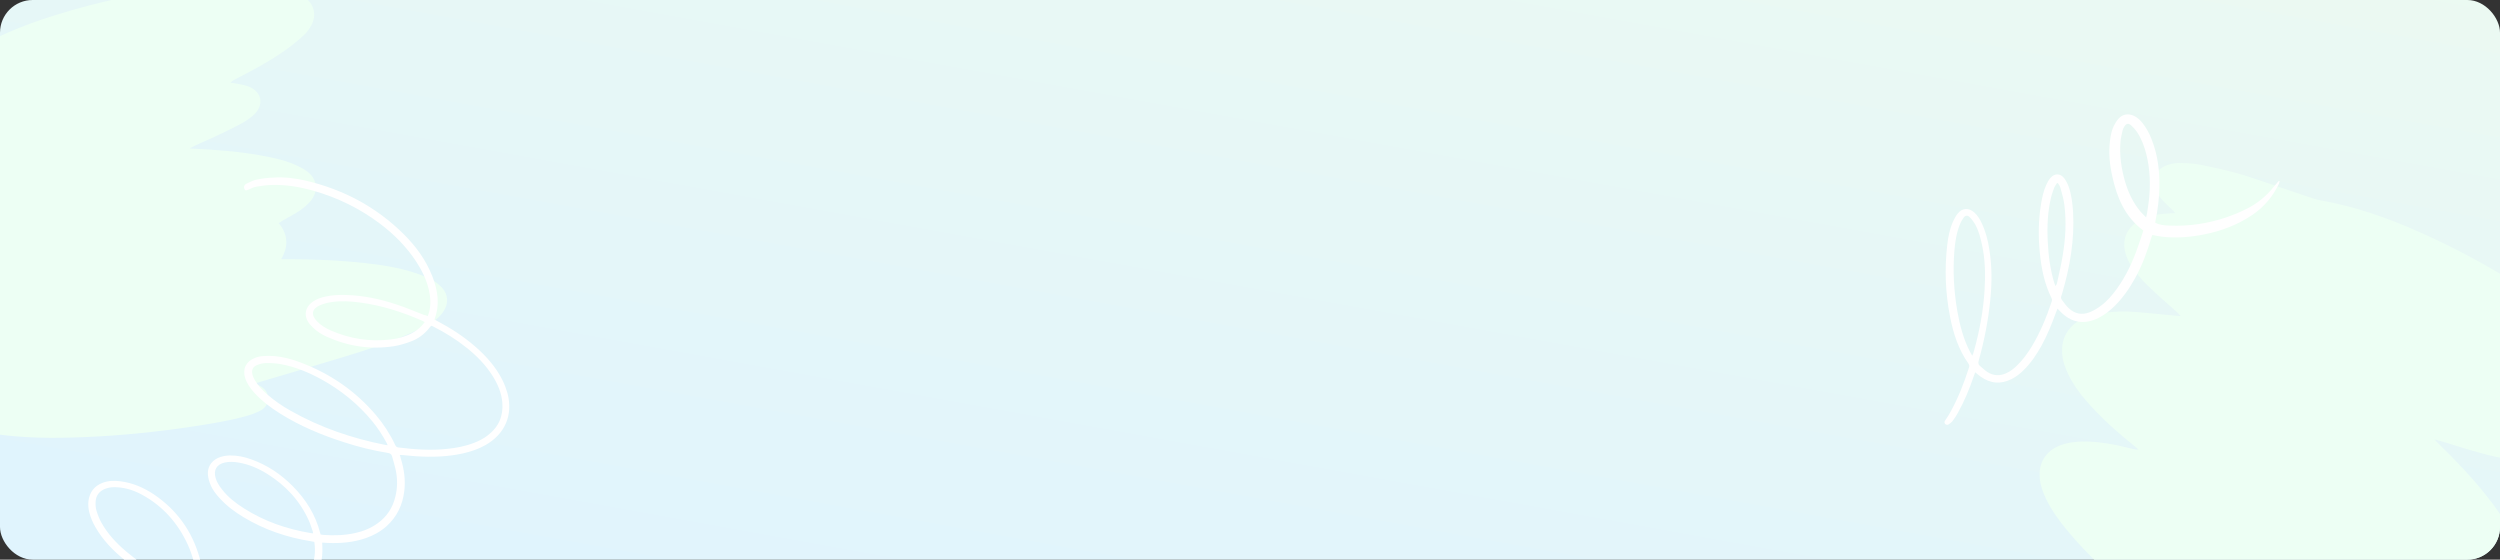 <svg width="1224" height="274" viewBox="0 0 1224 274" fill="none" xmlns="http://www.w3.org/2000/svg">
<rect x="0" y="0" width="1224" height="274" fill="#333333" stroke="none"/>
<g clip-path="url(#clip0_254_63870)">
<rect width="1224" height="274" rx="16" fill="url(#paint0_linear_254_63870)"/>
<path d="M136.454 109.213C141.054 114.813 141.354 120.613 137.654 126.913C138.954 126.913 139.854 126.913 140.654 126.913C153.354 126.913 166.054 127.413 178.754 128.813C187.054 129.713 195.254 131.013 203.154 133.613C206.054 134.513 208.854 135.713 211.554 137.113C213.354 138.013 215.054 139.413 216.454 140.913C219.554 144.313 219.654 148.813 217.054 152.613C215.654 154.713 213.754 156.413 211.654 157.613C207.954 159.713 204.254 161.713 200.354 163.413C189.854 168.013 178.954 171.513 168.054 174.813C154.654 178.913 141.254 182.813 127.854 186.813C127.054 187.013 126.154 187.313 124.954 187.713C125.854 188.213 126.454 188.513 127.054 188.813C129.454 190.113 131.154 191.913 131.254 194.713C131.354 197.713 129.854 199.813 127.354 201.113C125.354 202.113 123.054 203.013 120.854 203.613C111.954 206.113 102.854 207.513 93.754 208.913C76.354 211.513 58.854 213.313 41.254 214.013C26.254 214.613 11.354 214.613 -3.546 212.313C-9.146 211.413 -14.746 210.213 -19.946 208.013C-22.746 206.813 -25.446 205.413 -27.746 203.313C-33.046 198.613 -34.246 192.213 -30.946 185.913C-29.246 182.713 -26.846 180.013 -24.146 177.613C-18.846 172.913 -12.746 169.313 -6.546 166.113C-5.546 165.613 -4.446 165.013 -3.446 164.113C-4.046 164.113 -4.646 164.113 -5.146 164.113C-15.346 164.613 -25.646 164.713 -35.846 163.313C-40.446 162.713 -44.946 161.713 -49.346 159.913C-52.446 158.613 -55.446 157.013 -57.846 154.613C-62.246 150.213 -63.646 145.013 -62.046 139.013C-61.146 135.613 -59.546 132.613 -57.146 130.013C-54.346 126.913 -51.546 123.813 -48.346 121.213C-43.046 116.913 -37.446 113.113 -31.946 109.013C-31.146 108.413 -30.446 107.913 -29.146 106.913C-30.346 106.813 -30.946 106.713 -31.646 106.713C-37.646 106.713 -43.646 106.813 -49.646 106.513C-52.946 106.413 -56.346 105.813 -59.646 105.113C-61.646 104.713 -63.646 103.913 -65.446 102.913C-71.746 99.513 -73.946 93.313 -71.346 86.613C-69.946 83.013 -67.546 80.013 -64.846 77.213C-63.946 76.213 -62.946 75.313 -61.746 74.113C-62.546 74.013 -63.046 73.913 -63.546 73.913C-65.846 73.813 -68.146 73.813 -70.446 73.513C-72.046 73.313 -73.746 72.813 -75.246 72.113C-79.546 70.013 -81.146 65.513 -79.146 61.213C-78.346 59.513 -77.146 57.813 -75.846 56.613C-73.346 54.413 -70.746 52.213 -67.846 50.513C-61.946 47.113 -56.046 43.813 -49.846 40.913C-40.446 36.813 -31.046 33.013 -21.746 29.013C-20.146 28.313 -18.446 27.613 -16.946 26.713C-3.446 18.413 11.154 12.413 26.154 7.713C50.754 -0.087 75.954 -5.087 101.754 -7.287C112.154 -8.187 122.554 -8.387 132.854 -6.987C136.854 -6.487 140.754 -5.687 144.454 -3.987C146.354 -3.087 148.354 -2.087 149.954 -0.687C153.954 2.613 154.954 7.713 152.454 12.313C151.454 14.213 150.154 16.013 148.554 17.413C145.254 20.413 141.754 23.213 138.054 25.713C130.754 30.713 122.954 34.813 115.154 38.813C114.354 39.213 113.654 39.613 112.854 40.513C113.854 40.613 114.754 40.713 115.754 40.913C117.654 41.313 119.554 41.613 121.354 42.213C128.254 44.713 129.554 51.413 124.154 56.313C122.454 57.813 120.454 59.213 118.454 60.313C114.054 62.713 109.454 64.913 104.954 67.013C100.954 68.813 96.954 70.513 92.854 72.613C93.454 72.713 94.154 72.813 94.754 72.813C105.654 73.313 116.454 74.113 127.154 76.013C132.754 77.013 138.354 78.113 143.654 80.313C145.954 81.313 148.354 82.413 150.354 83.913C155.554 87.813 156.054 93.913 151.754 98.813C150.354 100.313 148.754 101.713 147.054 102.913C144.254 104.813 141.254 106.313 138.354 108.013C137.854 108.413 137.254 108.813 136.454 109.213Z" fill="#EDFFF4"/>
<path d="M209.429 154.793C209.715 154.001 209.954 153.357 210.143 152.664C211.036 149.053 210.796 145.504 209.963 141.865C208.768 136.799 206.493 132.239 203.679 127.933C199.006 120.838 193.065 114.843 186.345 109.745C176.389 102.171 165.374 96.78 153.397 93.373C146.666 91.481 139.895 90.33 132.944 90.562C130.429 90.642 127.967 90.967 125.506 91.392C124.079 91.656 122.706 92.362 121.333 92.971C120.842 93.174 120.351 93.377 119.952 92.988C119.701 92.645 119.448 92.106 119.443 91.711C119.481 90.774 120.115 90.125 120.9 89.82C122.47 89.11 123.989 88.253 125.662 87.937C128.367 87.362 131.126 87.033 133.936 86.95C139.258 86.589 144.643 87.264 149.885 88.483C168.187 92.8 184.221 101.336 197.649 114.639C203.64 120.584 208.555 127.331 211.659 135.235C214.356 142.157 215.476 149.098 212.704 156.431C213.25 156.769 213.796 157.01 214.292 157.299C220.795 160.723 227.009 164.742 232.592 169.606C238.025 174.325 242.774 179.644 246.009 186.115C247.021 188.175 247.836 190.335 248.454 192.498C251.295 203.166 247.265 212.488 237.663 217.93C234.185 219.896 230.451 221.125 226.566 222.01C218.99 223.68 211.298 223.871 203.598 223.372C201.476 223.25 199.401 222.979 197.229 222.808C196.784 222.764 196.39 222.769 195.748 222.727C195.954 223.415 196.109 224.055 196.264 224.595C197.855 229.755 198.61 235.073 197.935 240.457C197.128 247.175 194.387 252.978 189.313 257.577C186.288 260.277 182.907 262.143 179.076 263.472C173.034 265.567 166.777 266.086 160.411 265.818C159.572 265.779 158.733 265.739 157.746 265.653C157.754 266.343 157.811 266.984 157.818 267.575C158.088 273.589 156.874 279.227 153.284 284.202C150.714 287.834 147.293 290.44 143.321 292.411C138.222 294.939 132.861 296.138 127.244 296.601C119.459 297.287 111.756 296.59 104.14 294.907C103.547 294.815 102.905 294.675 102.163 294.536C102.221 295.275 102.277 295.817 102.334 296.457C103.103 302.959 103.576 309.464 103.063 315.98C102.853 318.992 102.395 321.956 101.839 324.922C101.471 327.097 100.658 329.228 99.399 331.117C98.479 332.559 97.598 333.161 96.221 333.474C96.22 333.375 96.169 333.228 96.169 333.228C97.779 331.778 98.496 329.846 99.014 327.817C99.814 324.7 100.072 321.541 100.133 318.383C100.331 310.292 99.642 302.211 98.509 294.186C98.458 294.038 98.407 293.891 98.353 293.546C97.908 293.404 97.412 293.212 96.868 293.071C83.7 289.087 71.688 282.82 61.029 274.169C55.351 269.601 50.307 264.385 46.679 258.017C45.369 255.764 44.404 253.457 43.733 250.95C43.266 249.032 43.094 247.111 43.318 245.184C43.907 240.886 46.239 237.899 50.264 236.37C53.063 235.301 55.923 235.266 58.887 235.625C64.963 236.39 70.367 238.742 75.389 242.084C86.528 249.644 94.002 259.961 97.66 272.889C99.103 278.001 100.006 283.366 101.154 288.58C101.26 289.171 101.366 289.761 101.471 290.352C101.67 290.448 101.77 290.546 101.918 290.593C110.971 292.802 120.156 293.776 129.463 292.529C134.732 291.825 139.697 290.433 144.249 287.567C151.738 282.791 155.29 274.659 153.894 265.305C153.4 265.212 152.757 265.072 152.164 264.98C140.452 263.099 129.458 259.385 119.273 253.244C115.049 250.681 111.118 247.818 107.769 244.16C105.821 242.062 104.018 239.815 102.999 237.164C102.39 235.692 101.926 234.07 101.809 232.493C101.469 228.847 103.307 225.866 106.641 224.247C108.554 223.385 110.572 223.016 112.643 222.991C116.194 222.948 119.656 223.695 122.975 224.888C130.801 227.655 137.514 232.16 143.306 238.009C149.797 244.54 154.524 252.079 156.803 261.126C156.854 261.274 156.905 261.421 157.008 261.716C157.452 261.76 157.946 261.852 158.391 261.896C163.574 262.278 168.8 262.116 173.916 260.969C177.9 260.083 181.582 258.608 184.907 256.2C189.454 252.939 192.311 248.515 193.577 243.124C194.612 238.968 194.66 234.726 193.82 230.494C193.347 228.083 192.579 225.774 191.959 223.414C191.699 222.382 191.053 221.946 189.966 221.761C182.553 220.569 175.33 218.781 168.249 216.45C157.406 212.981 146.896 208.57 137.205 202.521C132.484 199.57 128.104 196.269 124.355 192.122C122.504 190.023 120.899 187.774 120.028 185.071C118.643 180.698 120.423 176.978 124.694 175.299C125.872 174.791 127.15 174.48 128.431 174.366C130.451 174.193 132.424 174.17 134.399 174.343C138.793 174.734 143.099 175.915 147.212 177.493C161.679 182.941 174.063 191.423 184.12 203.287C187.823 207.681 190.989 212.526 193.419 217.725C193.773 218.46 194.125 218.998 195.112 219.085C203.016 220.075 210.865 220.621 218.795 219.786C223.328 219.336 227.756 218.494 231.978 216.865C234.433 215.947 236.786 214.735 238.838 213.132C244.166 209.072 246.468 203.718 245.944 197.066C245.541 192.286 243.665 188.018 241.15 184.004C237.781 178.668 233.437 174.232 228.506 170.297C223.426 166.215 217.96 162.829 212.154 159.89C211.855 159.696 211.558 159.601 211.163 159.507C210.87 159.807 210.577 160.008 210.383 160.306C207.858 163.592 204.68 165.948 200.801 167.327C198.247 168.245 195.593 169.067 192.935 169.493C181.563 171.258 170.594 169.615 160.081 164.908C157.651 163.803 155.315 162.401 153.419 160.55C152.82 159.965 152.221 159.38 151.671 158.746C148.416 154.691 149.25 150.242 153.556 147.428C155.367 146.272 157.382 145.607 159.448 145.187C162.694 144.457 166.047 144.318 169.451 144.425C177.987 144.667 186.294 146.441 194.367 149.155C198.873 150.63 203.236 152.55 207.646 154.223C208.288 154.265 208.833 154.505 209.429 154.793ZM98.006 289.309C97.637 287.291 97.319 285.519 96.952 283.699C95.747 277.844 94.394 272.04 91.912 266.595C87.1 256.148 79.849 247.9 69.769 242.35C66.045 240.274 62.033 238.892 57.739 238.598C55.665 238.426 53.644 238.5 51.631 239.264C48.784 240.383 47.032 242.377 46.823 245.487C46.742 246.968 46.762 248.546 47.223 249.971C47.84 252.035 48.654 254.097 49.712 256.007C52.737 261.396 56.934 265.883 61.618 269.871C71.835 278.576 83.452 284.848 96.226 288.936C96.72 289.028 97.263 289.071 98.006 289.309ZM189.772 217.966C189.569 217.475 189.516 217.229 189.365 216.984C187.346 213.162 184.985 209.59 182.282 206.268C175.374 197.868 167.055 191.113 157.571 185.851C151.166 182.328 144.524 179.548 137.307 178.254C134.984 177.838 132.566 177.719 130.198 177.748C128.719 177.765 127.244 178.178 125.821 178.738C123.759 179.552 123.04 181.287 123.608 183.401C123.867 184.433 124.322 185.365 124.876 186.295C126.438 188.989 128.585 191.183 130.927 193.177C134.466 196.241 138.296 198.908 142.417 201.176C156.869 209.337 172.37 214.625 188.636 217.832C188.883 217.878 189.229 217.923 189.772 217.966ZM153.301 261.119C153.197 260.627 153.192 260.233 153.04 259.889C152.428 258.22 151.963 256.499 151.204 254.881C146.845 245.168 139.899 237.705 130.953 232.092C126.58 229.382 122.018 227.366 116.927 226.49C114.604 226.074 112.285 225.954 109.923 226.476C106.088 227.41 104.492 230.044 105.524 233.878C106.093 235.992 107.299 237.852 108.651 239.562C111.558 243.374 115.341 246.288 119.367 248.853C129.408 255.242 140.403 259.056 152.067 260.986C152.364 261.081 152.758 261.077 153.301 261.119ZM207.935 157.721C207.488 157.48 207.19 157.287 206.942 157.142C197.074 152.772 186.824 149.493 176.105 148.093C171.609 147.506 167.117 147.215 162.588 147.862C160.569 148.133 158.503 148.651 156.639 149.463C152.615 151.188 152.158 154.153 155.205 157.322C157.152 159.321 159.488 160.723 162.016 161.827C171.387 165.906 181.122 167.416 191.268 166.209C195.011 165.769 198.6 164.789 201.932 162.973C204.235 161.712 206.237 160.06 207.935 157.721Z" fill="white"/>
<path d="M1200.86 276.638C1200.53 284.547 1196.56 289.505 1188.96 291.972C1190.02 292.914 1190.76 293.566 1191.41 294.146C1201.75 303.349 1211.73 312.96 1221.05 323.307C1227.16 330.057 1232.89 337.062 1237.43 344.911C1239.14 347.748 1240.54 350.758 1241.73 353.858C1242.54 355.898 1242.9 358.274 1242.95 360.514C1243 365.539 1239.81 369.289 1234.93 370.51C1232.27 371.212 1229.48 371.224 1226.9 370.683C1222.36 369.718 1217.89 368.671 1213.48 367.235C1201.58 363.385 1190.16 358.347 1178.89 353.145C1164.99 346.785 1151.25 340.262 1137.42 333.821C1136.63 333.404 1135.68 332.997 1134.41 332.455C1134.78 333.515 1135.05 334.195 1135.32 334.875C1136.33 337.677 1136.4 340.38 1134.45 342.74C1132.35 345.264 1129.6 345.894 1126.62 345.144C1124.26 344.512 1121.74 343.581 1119.51 342.477C1110.44 338.071 1102.01 332.621 1093.59 327.171C1077.53 316.686 1061.97 305.476 1047.12 293.295C1034.47 282.915 1022.34 272.118 1011.88 259.441C1007.97 254.648 1004.29 249.609 1001.65 244.043C1000.24 241.034 999.063 237.933 998.718 234.55C997.819 226.869 1001.5 220.769 1008.77 218.012C1012.48 216.629 1016.39 216.162 1020.34 216.157C1028.07 216.157 1035.66 217.635 1043.03 219.513C1044.21 219.829 1045.54 220.136 1047.01 220.125C1046.52 219.69 1046.03 219.255 1045.63 218.893C1036.96 211.91 1028.5 204.528 1021.21 195.993C1017.9 192.169 1014.96 188.091 1012.69 183.432C1011.11 180.123 1009.83 176.641 1009.62 172.941C1009.24 166.157 1011.88 160.893 1017.55 157.149C1020.75 155.023 1024.24 153.731 1028.08 153.345C1032.62 152.841 1037.15 152.336 1041.65 152.53C1049.09 152.857 1056.41 153.81 1063.87 154.445C1064.96 154.534 1065.89 154.633 1067.68 154.758C1066.78 153.806 1066.36 153.29 1065.79 152.783C1060.9 148.435 1055.95 144.169 1051.28 139.576C1048.66 137.103 1046.33 134.148 1044.15 131.185C1042.81 129.409 1041.77 127.306 1041.03 125.184C1038.37 117.841 1041.09 111.18 1048.08 107.589C1051.84 105.661 1055.97 104.949 1060.21 104.617C1061.67 104.452 1063.14 104.441 1064.99 104.33C1064.41 103.669 1064.07 103.225 1063.67 102.862C1061.86 101.114 1059.99 99.447 1058.34 97.535C1057.18 96.213 1056.16 94.572 1055.45 92.913C1053.47 88.081 1055.44 83.244 1060.2 81.18C1062.08 80.37 1064.3 79.85 1066.23 79.812C1069.87 79.825 1073.58 79.912 1077.18 80.624C1084.46 82.121 1091.66 83.699 1098.82 85.822C1109.46 89.283 1119.87 92.99 1130.36 96.46C1132.17 97.047 1134.06 97.707 1135.94 98.059C1152.97 101.059 1169.22 106.735 1184.85 113.764C1210.56 125.216 1234.71 139.391 1257.32 156.289C1266.44 163.09 1275.06 170.462 1282.43 179.07C1285.32 182.377 1287.92 185.857 1289.69 189.928C1290.59 192.04 1291.49 194.307 1291.77 196.61C1292.63 202.205 1289.74 207.098 1284.35 209.045C1282.16 209.873 1279.79 210.402 1277.47 210.387C1272.6 210.447 1267.71 210.199 1262.88 209.561C1253.3 208.357 1243.97 206.055 1234.71 203.672C1233.77 203.419 1232.91 203.239 1231.6 203.395C1232.34 204.201 1233 204.935 1233.67 205.823C1234.93 207.527 1236.26 209.149 1237.29 210.943C1241.09 217.986 1237.27 224.404 1229.31 224.495C1226.84 224.489 1224.19 224.183 1221.76 223.633C1216.43 222.406 1211.09 220.87 1205.9 219.326C1201.33 217.898 1196.84 216.389 1191.97 215.134C1192.39 215.65 1192.88 216.239 1193.37 216.674C1201.88 224.981 1210.1 233.461 1217.43 242.768C1221.26 247.643 1225.02 252.6 1227.74 258.238C1228.88 260.722 1230.04 263.36 1230.58 266.035C1231.97 272.99 1227.95 278.338 1220.88 279.226C1218.65 279.437 1216.33 279.422 1214.07 279.171C1210.41 278.694 1206.88 277.746 1203.28 277.034C1202.58 276.998 1201.8 276.891 1200.86 276.638Z" fill="#EDFFF4"/>
<path d="M1049.38 112.857C1040.31 106.128 1036.45 96.678 1034.19 86.395C1032.9 80.65 1032.3 74.828 1033.05 68.931C1033.35 66.436 1033.81 64.017 1034.87 61.749C1035.55 60.388 1036.3 59.102 1037.36 57.968C1039.33 55.852 1042.05 55.473 1044.69 56.683C1046.36 57.439 1047.72 58.724 1048.85 60.085C1050.82 62.505 1052.25 65.226 1053.39 68.099C1056.41 75.66 1057.4 83.598 1057.24 91.763C1057.09 97.207 1056.49 102.65 1055.35 107.943C1055.28 108.321 1055.28 108.623 1055.2 109.077C1057.32 110.135 1059.59 110.362 1061.93 110.438C1071.68 110.891 1081.21 109.455 1090.43 106.279C1093.46 105.221 1096.41 104.011 1099.28 102.575C1104.88 99.929 1109.64 96.073 1113.42 91.234C1114.1 90.403 1114.78 89.571 1115.54 88.739C1115.61 88.664 1115.76 88.664 1116.14 88.664C1115.99 89.193 1115.91 89.571 1115.76 89.949C1112.81 96.224 1108.5 101.289 1102.76 105.221C1095.58 110.06 1087.64 113.084 1079.25 114.747C1072.37 116.108 1065.49 116.713 1058.53 115.881C1057.02 115.73 1055.43 115.352 1053.77 115.049C1053.62 115.427 1053.46 115.881 1053.31 116.335C1051.27 123.215 1048.85 129.868 1045.37 136.143C1042.58 141.208 1039.33 145.896 1035.17 149.978C1032.9 152.171 1030.41 154.137 1027.61 155.573C1020.43 159.202 1013.85 158.068 1008.4 152.171C1008.1 151.869 1007.8 151.566 1007.35 151.112C1007.04 151.944 1006.82 152.549 1006.51 153.229C1004.55 158.673 1002.36 164.041 999.559 169.182C997.139 173.567 994.342 177.725 990.713 181.278C988.974 183.017 987.084 184.454 984.891 185.588C979.599 188.234 974.534 187.856 969.695 184.378C968.788 183.773 968.032 183.017 967.049 182.261C966.747 183.093 966.52 183.698 966.293 184.378C964.252 190.427 961.757 196.399 958.657 201.994C957.901 203.43 956.994 204.791 956.011 206.077C955.557 206.757 954.801 207.211 954.121 207.74C953.516 208.118 952.835 208.118 952.306 207.513C951.777 206.908 952.004 206.303 952.457 205.699C953.365 204.413 954.196 203.052 954.952 201.692C958.732 194.812 961.605 187.554 963.949 180.144C964.176 179.464 964.327 178.784 963.798 178.103C958.884 171.148 956.313 163.285 954.725 154.968C952.457 143.401 952.004 131.682 953.365 119.964C953.818 115.957 954.574 112.101 956.238 108.396C956.842 107.035 957.598 105.674 958.506 104.54C960.774 101.743 963.874 101.592 966.595 104.011C968.259 105.523 969.393 107.338 970.3 109.379C972.19 113.31 973.248 117.544 973.929 121.854C975.29 130.095 975.29 138.335 974.458 146.652C973.475 156.783 971.51 166.763 968.788 176.515C968.485 177.65 968.485 178.481 969.468 179.237C970.678 180.22 971.812 181.354 973.097 182.186C975.97 184 978.994 184.151 982.094 182.791C984.211 181.883 985.95 180.522 987.538 178.935C990.335 176.289 992.527 173.189 994.569 169.938C998.803 162.982 1001.9 155.498 1004.47 147.786C1004.7 147.105 1004.78 146.576 1004.4 145.896C1001 139.016 999.483 131.607 998.727 124.046C997.895 115.881 997.971 107.716 999.332 99.626C999.861 96.526 1000.54 93.427 1001.83 90.554C1002.36 89.344 1003.04 88.134 1003.87 87.151C1005.91 84.732 1008.78 84.808 1010.67 87.303C1011.58 88.512 1012.26 89.873 1012.79 91.31C1014.23 95.317 1014.68 99.551 1014.98 103.784C1015.74 117.318 1013.47 130.548 1009.69 143.476C1009.54 143.93 1009.46 144.384 1009.24 144.837C1008.93 145.593 1009.08 146.274 1009.54 146.879C1010.6 148.24 1011.58 149.752 1012.86 150.886C1015.81 153.683 1019.37 154.363 1023.15 152.851C1025.11 152.095 1027 150.886 1028.74 149.6C1031.77 147.332 1034.19 144.459 1036.38 141.435C1040.99 135.084 1044.24 127.978 1046.81 120.568C1047.72 118.225 1048.47 115.579 1049.38 112.857ZM965.612 174.172C965.839 173.718 965.915 173.567 965.99 173.34C966.142 172.962 966.217 172.508 966.369 172.13C969.166 162.226 971.056 152.095 971.661 141.813C972.114 134.328 971.963 126.844 970.3 119.434C969.544 116.108 968.712 112.857 967.049 109.833C966.293 108.547 965.386 107.338 964.327 106.279C963.344 105.296 962.21 105.372 961.379 106.582C960.623 107.64 959.942 108.85 959.489 110.06C957.825 114.218 957.22 118.603 956.842 123.063C956.086 132.816 956.616 142.494 958.279 152.171C959.489 159.051 961.227 165.78 964.403 172.055C964.781 172.584 965.083 173.264 965.612 174.172ZM1050.74 106.431C1050.97 105.523 1051.12 104.918 1051.2 104.389C1051.5 102.272 1051.88 100.231 1052.1 98.114C1052.94 90.478 1052.71 82.918 1050.82 75.433C1049.84 71.577 1048.47 67.948 1046.28 64.621C1045.45 63.412 1044.47 62.353 1043.41 61.37C1041.97 60.161 1040.99 60.463 1040.01 62.051C1039.63 62.656 1039.33 63.336 1039.18 64.017C1038.8 65.756 1038.34 67.57 1038.19 69.385C1037.66 75.962 1038.57 82.388 1040.38 88.739C1041.97 94.183 1044.32 99.248 1048.02 103.633C1048.78 104.54 1049.68 105.372 1050.74 106.431ZM1007.57 89.646C1007.42 89.646 1007.19 89.646 1007.04 89.722C1006.67 90.403 1006.14 91.007 1005.83 91.688C1005.3 93.124 1004.7 94.636 1004.32 96.148C1002.51 103.406 1002.2 110.816 1002.58 118.3C1002.89 125.105 1003.79 131.909 1005.76 138.487C1005.91 139.016 1006.14 139.545 1006.36 140.074C1006.82 139.469 1007.12 138.865 1007.19 138.26C1008.1 133.799 1009.24 129.414 1009.92 124.954C1011.28 116.864 1011.73 108.699 1010.75 100.609C1010.45 97.887 1009.69 95.165 1008.93 92.519C1008.78 91.461 1008.1 90.554 1007.57 89.646Z" fill="white"/>
</g>
<defs>
<linearGradient id="paint0_linear_254_63870" x1="-85" y1="-517.51" x2="-214.135" y2="196.169" gradientUnits="userSpaceOnUse">
<stop stop-color="#F2FDEB"/>
<stop offset="1" stop-color="#E0F4FD"/>
</linearGradient>
<clipPath id="clip0_254_63870">
<rect width="1224" height="274" rx="16" fill="white"/>
</clipPath>
</defs>
</svg>
